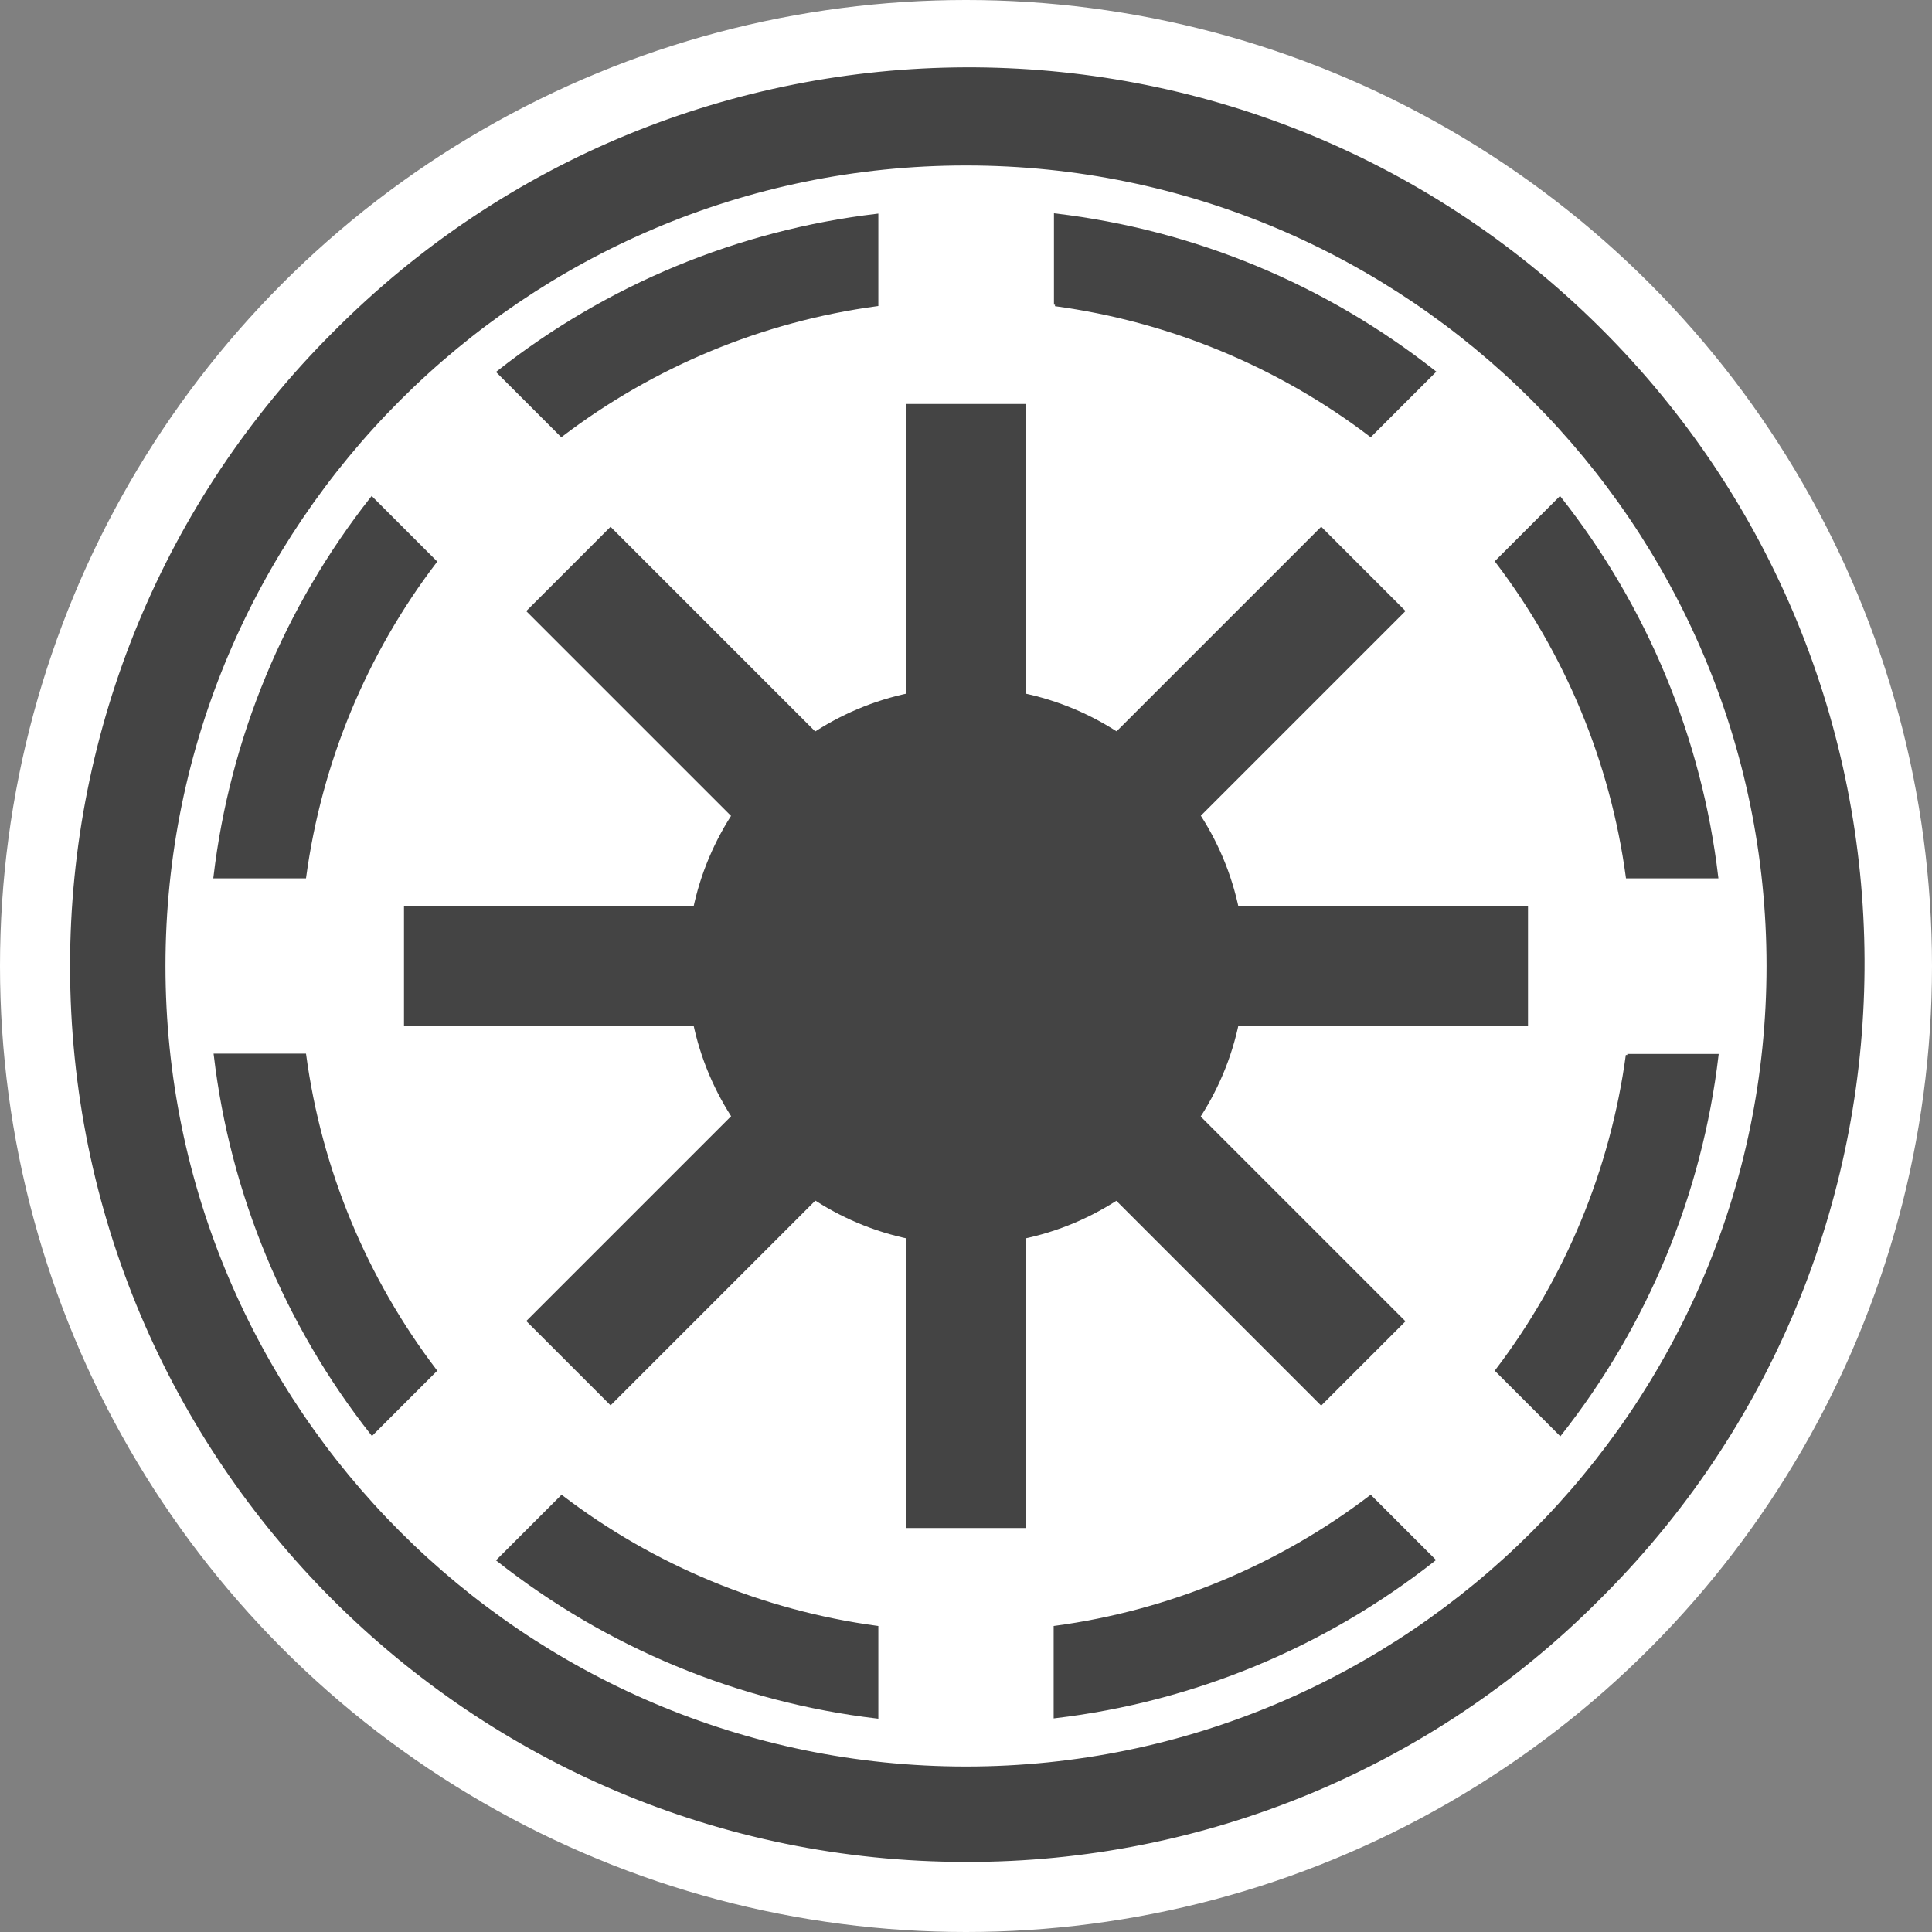 <?xml version="1.0" encoding="utf-8"?>
<!-- Generator: Adobe Illustrator 24.3.0, SVG Export Plug-In . SVG Version: 6.00 Build 0)  -->
<svg version="1.1" id="Слой_1" xmlns="http://www.w3.org/2000/svg" xmlns:xlink="http://www.w3.org/1999/xlink" x="0px" y="0px"
	 viewBox="0 0 648 648" style="enable-background:new 0 0 648 648;" xml:space="preserve">
<rect x="0" y="0" width="648" height="648" fill="#808080" stroke="none"/>
<style type="text/css">
	.st0{fill:#FFFFFF;}
	.st1{fill:#444444;stroke:#444444;stroke-miterlimit:10;}
	.st2{fill:#444444;stroke:#444444;stroke-width:1;stroke-miterlimit:10;}
</style>
<circle class="st0" cx="324" cy="324" r="324"/>
<path class="st1" d="M324,624C158.3,624,24,489.7,24,324c0-79.6,31.6-155.9,87.9-212.1C228.5-5.8,418.5-6.6,536.1,110
	s118.5,306.6,1.9,424.3c-0.6,0.6-1.2,1.2-1.9,1.9C480,592.6,403.6,624.2,324,624z M324,55C175.7,55,55,175.7,55,324
	s120.7,269,269,269s269-120.7,269-269S472.3,55,324,55z"/>
<path class="st1" d="M188.3,146c30.9-23.5,67.3-38.6,105.8-43.8v-30c-46.4,5.5-90.3,23.7-127,52.6L188.3,146z"/>
<path class="st1" d="M353.9,102.2c38.4,5.2,74.9,20.3,105.8,43.8l21.3-21.3c-36.7-28.9-80.6-47.1-127-52.6v30.1H353.9z"/>
<path class="st1" d="M502,188.3c23.5,30.9,38.6,67.3,43.8,105.8h30c-5.5-46.4-23.7-90.3-52.6-127L502,188.3z"/>
<path class="st1" d="M545.8,353.9c-5.2,38.4-20.3,74.9-43.8,105.8l21.3,21.3c28.9-36.7,47.1-80.6,52.6-127h-30.1V353.9z"/>
<path class="st1" d="M459.7,502c-30.9,23.5-67.3,38.6-105.8,43.8v30c46.4-5.5,90.3-23.7,127-52.6L459.7,502z"/>
<path class="st1" d="M294.1,545.8c-38.4-5.2-74.9-20.3-105.7-43.8l-21.3,21.3c36.7,28.9,80.6,47.1,127,52.6V545.8z"/>
<path class="st1" d="M146,459.7c-23.5-30.9-38.6-67.3-43.8-105.8h-30c5.5,46.4,23.7,90.3,52.6,127L146,459.7z"/>
<path class="st1" d="M102.2,294.1c5.2-38.4,20.3-74.9,43.8-105.7l-21.3-21.3c-28.9,36.7-47.1,80.6-52.6,127H102.2z"/>
<circle class="st1" cx="324" cy="324" r="93"/>
<rect x="304.5" y="324" class="st1" width="39" height="188"/>
<rect x="163.5" y="370.9" transform="matrix(0.707 -0.707 0.707 0.707 -200.603 296.453)" class="st2" width="188" height="39"/>
<rect x="136" y="304.5" class="st1" width="188" height="39"/>
<rect x="238" y="163.6" transform="matrix(0.707 -0.707 0.707 0.707 -106.725 257.567)" class="st2" width="39" height="188"/>
<rect x="304.5" y="136" class="st1" width="39" height="188"/>
<rect x="296.5" y="238.1" transform="matrix(0.707 -0.707 0.707 0.707 -67.739 351.57)" class="st2" width="188" height="39"/>
<rect x="324" y="304.5" class="st1" width="188" height="39"/>
<rect x="371" y="296.5" transform="matrix(0.707 -0.707 0.707 0.707 -161.713 390.502)" class="st2" width="39" height="188"/>
</svg>
